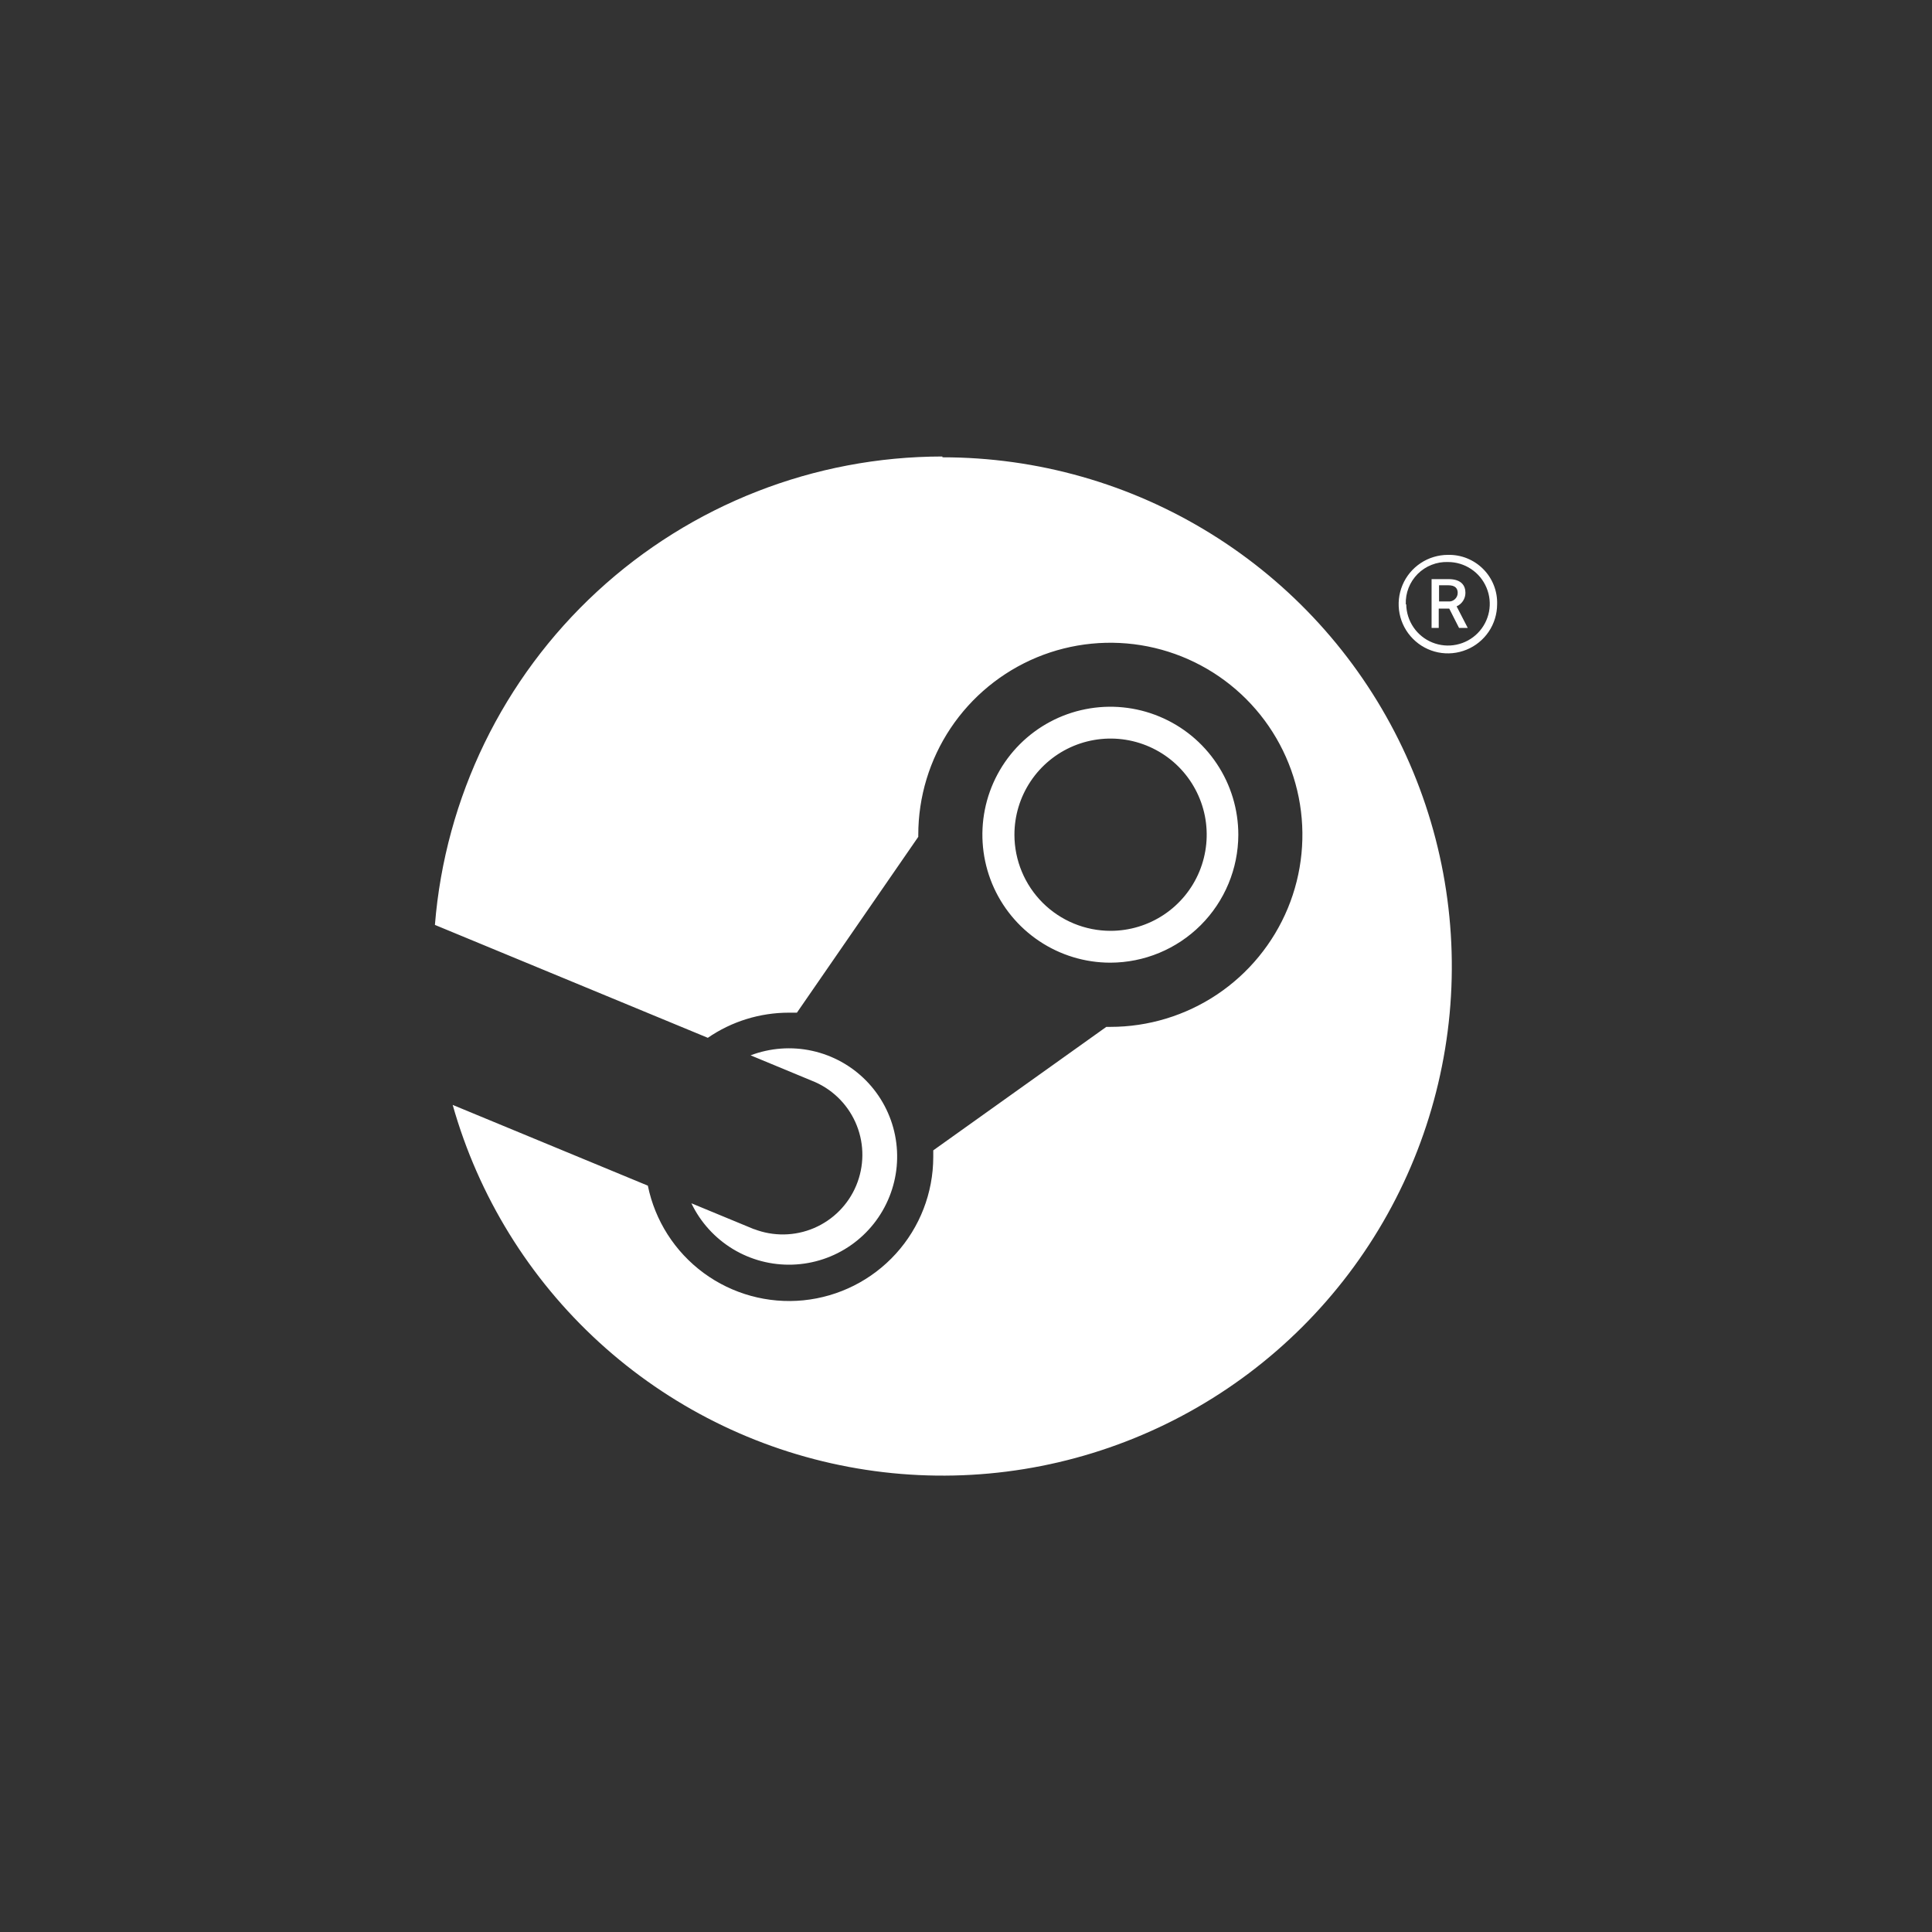 <?xml version="1.0" encoding="UTF-8" standalone="no"?>
<!DOCTYPE svg PUBLIC "-//W3C//DTD SVG 1.1//EN" "http://www.w3.org/Graphics/SVG/1.1/DTD/svg11.dtd">
<svg width="100%" height="100%" viewBox="0 0 40 40" version="1.1" xmlns="http://www.w3.org/2000/svg" xmlns:xlink="http://www.w3.org/1999/xlink" xml:space="preserve" xmlns:serif="http://www.serif.com/" style="fill-rule:evenodd;clip-rule:evenodd;stroke-linejoin:round;stroke-miterlimit:2;">
    <rect x="0" y="0" width="40" height="40" fill="#333333" stroke="none"/>
    <g id="steam0" transform="matrix(0.73,0,0,0.73,21.337,24.006)">
        <path d="M0,-10.724C-0.299,-10.275 -0.459,-9.748 -0.458,-9.208C-0.457,-8.486 -0.169,-7.793 0.342,-7.282C0.853,-6.772 1.546,-6.485 2.269,-6.485C2.808,-6.485 3.335,-6.645 3.784,-6.945C4.232,-7.244 4.582,-7.67 4.788,-8.169C4.994,-8.667 5.048,-9.216 4.943,-9.745C4.837,-10.274 4.577,-10.759 4.196,-11.141C3.814,-11.522 3.328,-11.781 2.799,-11.886C2.27,-11.991 1.721,-11.936 1.223,-11.73C0.725,-11.523 0.299,-11.173 0,-10.724M5.281,-11.225C5.68,-10.628 5.892,-9.926 5.892,-9.208C5.889,-8.247 5.506,-7.326 4.826,-6.646C4.145,-5.966 3.224,-5.584 2.262,-5.582C1.544,-5.582 0.843,-5.795 0.246,-6.194C-0.351,-6.593 -0.816,-7.16 -1.091,-7.823C-1.365,-8.487 -1.437,-9.217 -1.297,-9.921C-1.157,-10.625 -0.811,-11.271 -0.303,-11.779C0.205,-12.286 0.852,-12.632 1.556,-12.771C2.26,-12.911 2.99,-12.839 3.653,-12.563C4.316,-12.288 4.883,-11.823 5.281,-11.225M-7.843,1.977L-9.62,1.242C-9.362,1.78 -8.953,2.23 -8.444,2.539C-7.934,2.848 -7.346,3.002 -6.75,2.982C-6.155,2.962 -5.578,2.77 -5.09,2.427C-4.602,2.085 -4.225,1.608 -4.004,1.055C-3.782,0.502 -3.727,-0.104 -3.844,-0.688C-3.961,-1.272 -4.246,-1.81 -4.663,-2.235C-5.081,-2.66 -5.613,-2.954 -6.195,-3.082C-6.777,-3.21 -7.384,-3.165 -7.941,-2.954L-6.108,-2.194C-5.57,-1.954 -5.147,-1.513 -4.93,-0.966C-4.712,-0.418 -4.718,0.192 -4.944,0.736C-5.17,1.28 -5.6,1.713 -6.142,1.945C-6.683,2.176 -7.294,2.186 -7.843,1.974L-7.843,1.977ZM11.842,-15.827L11.585,-15.827L11.585,-16.286L11.845,-16.286C12.045,-16.286 12.114,-16.197 12.114,-16.068C12.114,-16.034 12.106,-16 12.092,-15.969C12.077,-15.938 12.057,-15.91 12.031,-15.888C12.005,-15.865 11.975,-15.848 11.943,-15.837C11.91,-15.827 11.876,-15.823 11.842,-15.827M12.333,-16.071C12.333,-16.27 12.225,-16.46 11.855,-16.46L11.373,-16.46L11.373,-15.076L11.576,-15.076L11.576,-15.624L11.874,-15.624L12.152,-15.076L12.399,-15.076L12.083,-15.688C12.157,-15.72 12.22,-15.774 12.265,-15.842C12.309,-15.91 12.333,-15.99 12.333,-16.071M10.862,-15.091C10.73,-15.284 10.658,-15.511 10.654,-15.745L10.642,-15.745C10.636,-15.904 10.662,-16.062 10.72,-16.21C10.778,-16.359 10.866,-16.493 10.978,-16.606C11.091,-16.719 11.225,-16.807 11.373,-16.865C11.521,-16.924 11.68,-16.951 11.839,-16.945C12.072,-16.945 12.301,-16.876 12.495,-16.746C12.69,-16.617 12.841,-16.433 12.931,-16.217C13.022,-16.002 13.046,-15.764 13.002,-15.535C12.957,-15.306 12.846,-15.095 12.682,-14.929C12.518,-14.762 12.308,-14.648 12.079,-14.601C11.851,-14.553 11.613,-14.575 11.396,-14.662C11.18,-14.749 10.994,-14.898 10.862,-15.091M12.994,-14.97C13.148,-15.199 13.231,-15.469 13.232,-15.745C13.238,-15.93 13.206,-16.114 13.138,-16.286C13.07,-16.458 12.968,-16.615 12.837,-16.746C12.707,-16.877 12.551,-16.98 12.379,-17.05C12.208,-17.119 12.024,-17.152 11.839,-17.148C11.563,-17.148 11.293,-17.067 11.063,-16.914C10.833,-16.761 10.653,-16.544 10.547,-16.289C10.441,-16.034 10.412,-15.754 10.465,-15.483C10.518,-15.212 10.65,-14.963 10.845,-14.767C11.039,-14.571 11.288,-14.437 11.558,-14.382C11.829,-14.327 12.11,-14.354 12.365,-14.459C12.62,-14.563 12.839,-14.741 12.994,-14.97M-12.295,-16.107C-9.628,-18.569 -6.133,-19.936 -2.504,-19.938L-2.497,-19.915C0.19,-19.916 2.824,-19.167 5.108,-17.752C7.393,-16.338 9.238,-14.314 10.435,-11.908C11.632,-9.502 12.134,-6.81 11.885,-4.135C11.635,-1.459 10.645,1.094 9.024,3.237C7.403,5.38 5.216,7.028 2.709,7.996C0.202,8.965 -2.525,9.214 -5.165,8.717C-7.806,8.22 -10.256,6.996 -12.239,5.182C-14.222,3.369 -15.66,1.038 -16.39,-1.548L-10.855,0.742C-10.653,1.734 -10.089,2.616 -9.274,3.217C-8.459,3.817 -7.45,4.094 -6.443,3.994C-5.435,3.893 -4.501,3.422 -3.821,2.673C-3.14,1.923 -2.762,0.947 -2.76,-0.066L-2.76,-0.259L2.148,-3.761L2.262,-3.761C3.34,-3.761 4.393,-4.081 5.288,-4.679C6.184,-5.278 6.882,-6.129 7.295,-7.124C7.707,-8.119 7.815,-9.214 7.605,-10.271C7.394,-11.328 6.876,-12.298 6.114,-13.06C5.352,-13.822 4.382,-14.34 3.325,-14.551C2.268,-14.761 1.173,-14.653 0.178,-14.241C-0.817,-13.828 -1.668,-13.13 -2.267,-12.234C-2.865,-11.339 -3.185,-10.286 -3.185,-9.208L-3.185,-9.151L-6.627,-4.164L-6.855,-4.164C-7.676,-4.164 -8.478,-3.916 -9.154,-3.451L-16.894,-6.653C-16.603,-10.27 -14.961,-13.646 -12.295,-16.107" style="fill:white;"/>
    </g>
</svg>
